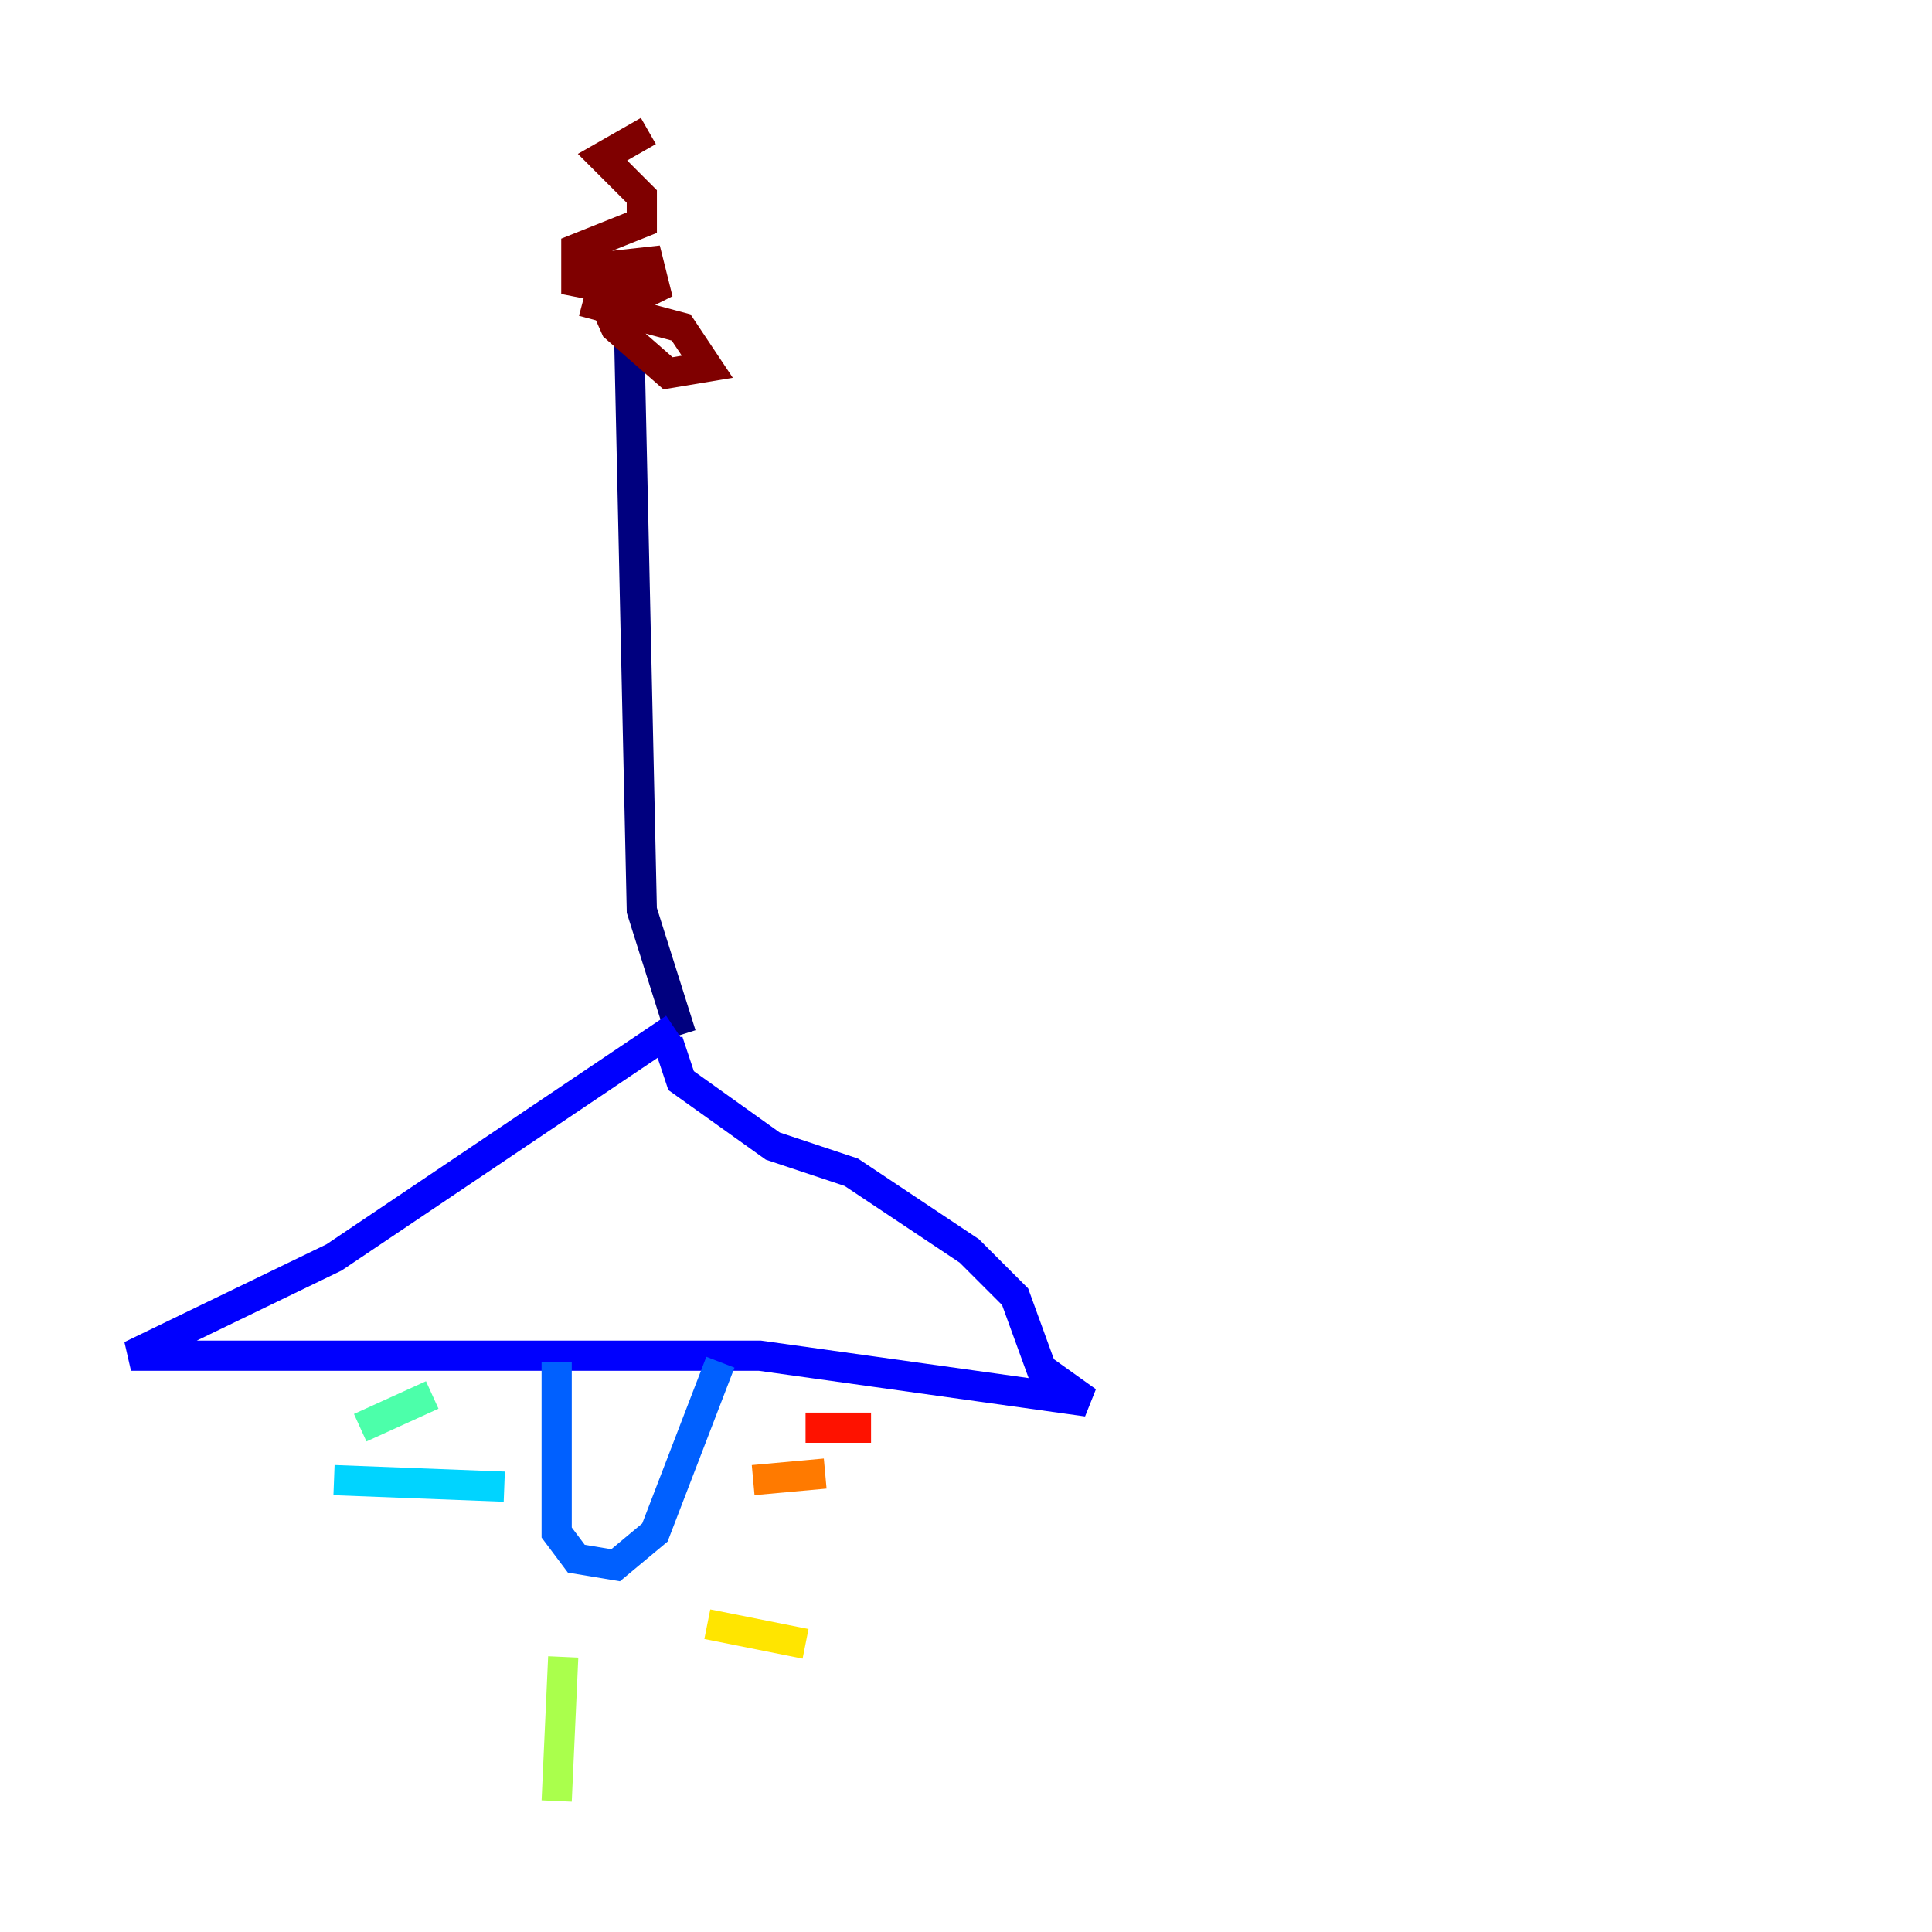 <?xml version="1.0" encoding="utf-8" ?>
<svg baseProfile="tiny" height="128" version="1.2" viewBox="0,0,128,128" width="128" xmlns="http://www.w3.org/2000/svg" xmlns:ev="http://www.w3.org/2001/xml-events" xmlns:xlink="http://www.w3.org/1999/xlink"><defs /><polyline fill="none" points="41.654,20.827 42.522,60.312 45.125,68.556" stroke="#00007f" stroke-width="2" /><polyline fill="none" points="44.691,68.122 22.129,83.308 8.678,89.817 50.332,89.817 72.027,92.854 68.99,90.685 67.254,85.912 64.217,82.875 56.407,77.668 51.2,75.932 45.125,71.593 44.258,68.99" stroke="#0000fe" stroke-width="2" /><polyline fill="none" points="36.881,90.251 36.881,101.532 38.183,103.268 40.786,103.702 43.39,101.532 47.729,90.251" stroke="#0060ff" stroke-width="2" /><polyline fill="none" points="33.41,98.495 22.129,98.061" stroke="#00d4ff" stroke-width="2" /><polyline fill="none" points="28.637,92.42 23.864,94.59" stroke="#4cffaa" stroke-width="2" /><polyline fill="none" points="37.315,109.776 36.881,119.322" stroke="#aaff4c" stroke-width="2" /><polyline fill="none" points="46.861,107.607 53.37,108.909" stroke="#ffe500" stroke-width="2" /><polyline fill="none" points="49.898,98.061 54.671,97.627" stroke="#ff7a00" stroke-width="2" /><polyline fill="none" points="53.37,94.59 57.709,94.59" stroke="#fe1200" stroke-width="2" /><polyline fill="none" points="38.617,19.959 45.125,21.695 46.861,24.298 44.258,24.732 40.786,21.695 39.051,17.79 42.956,17.356 43.39,19.091 42.522,19.525 38.183,18.658 38.183,16.488 42.522,14.752 42.522,13.017 39.919,10.414 42.956,8.678" stroke="#7f0000" stroke-width="2" /></svg>